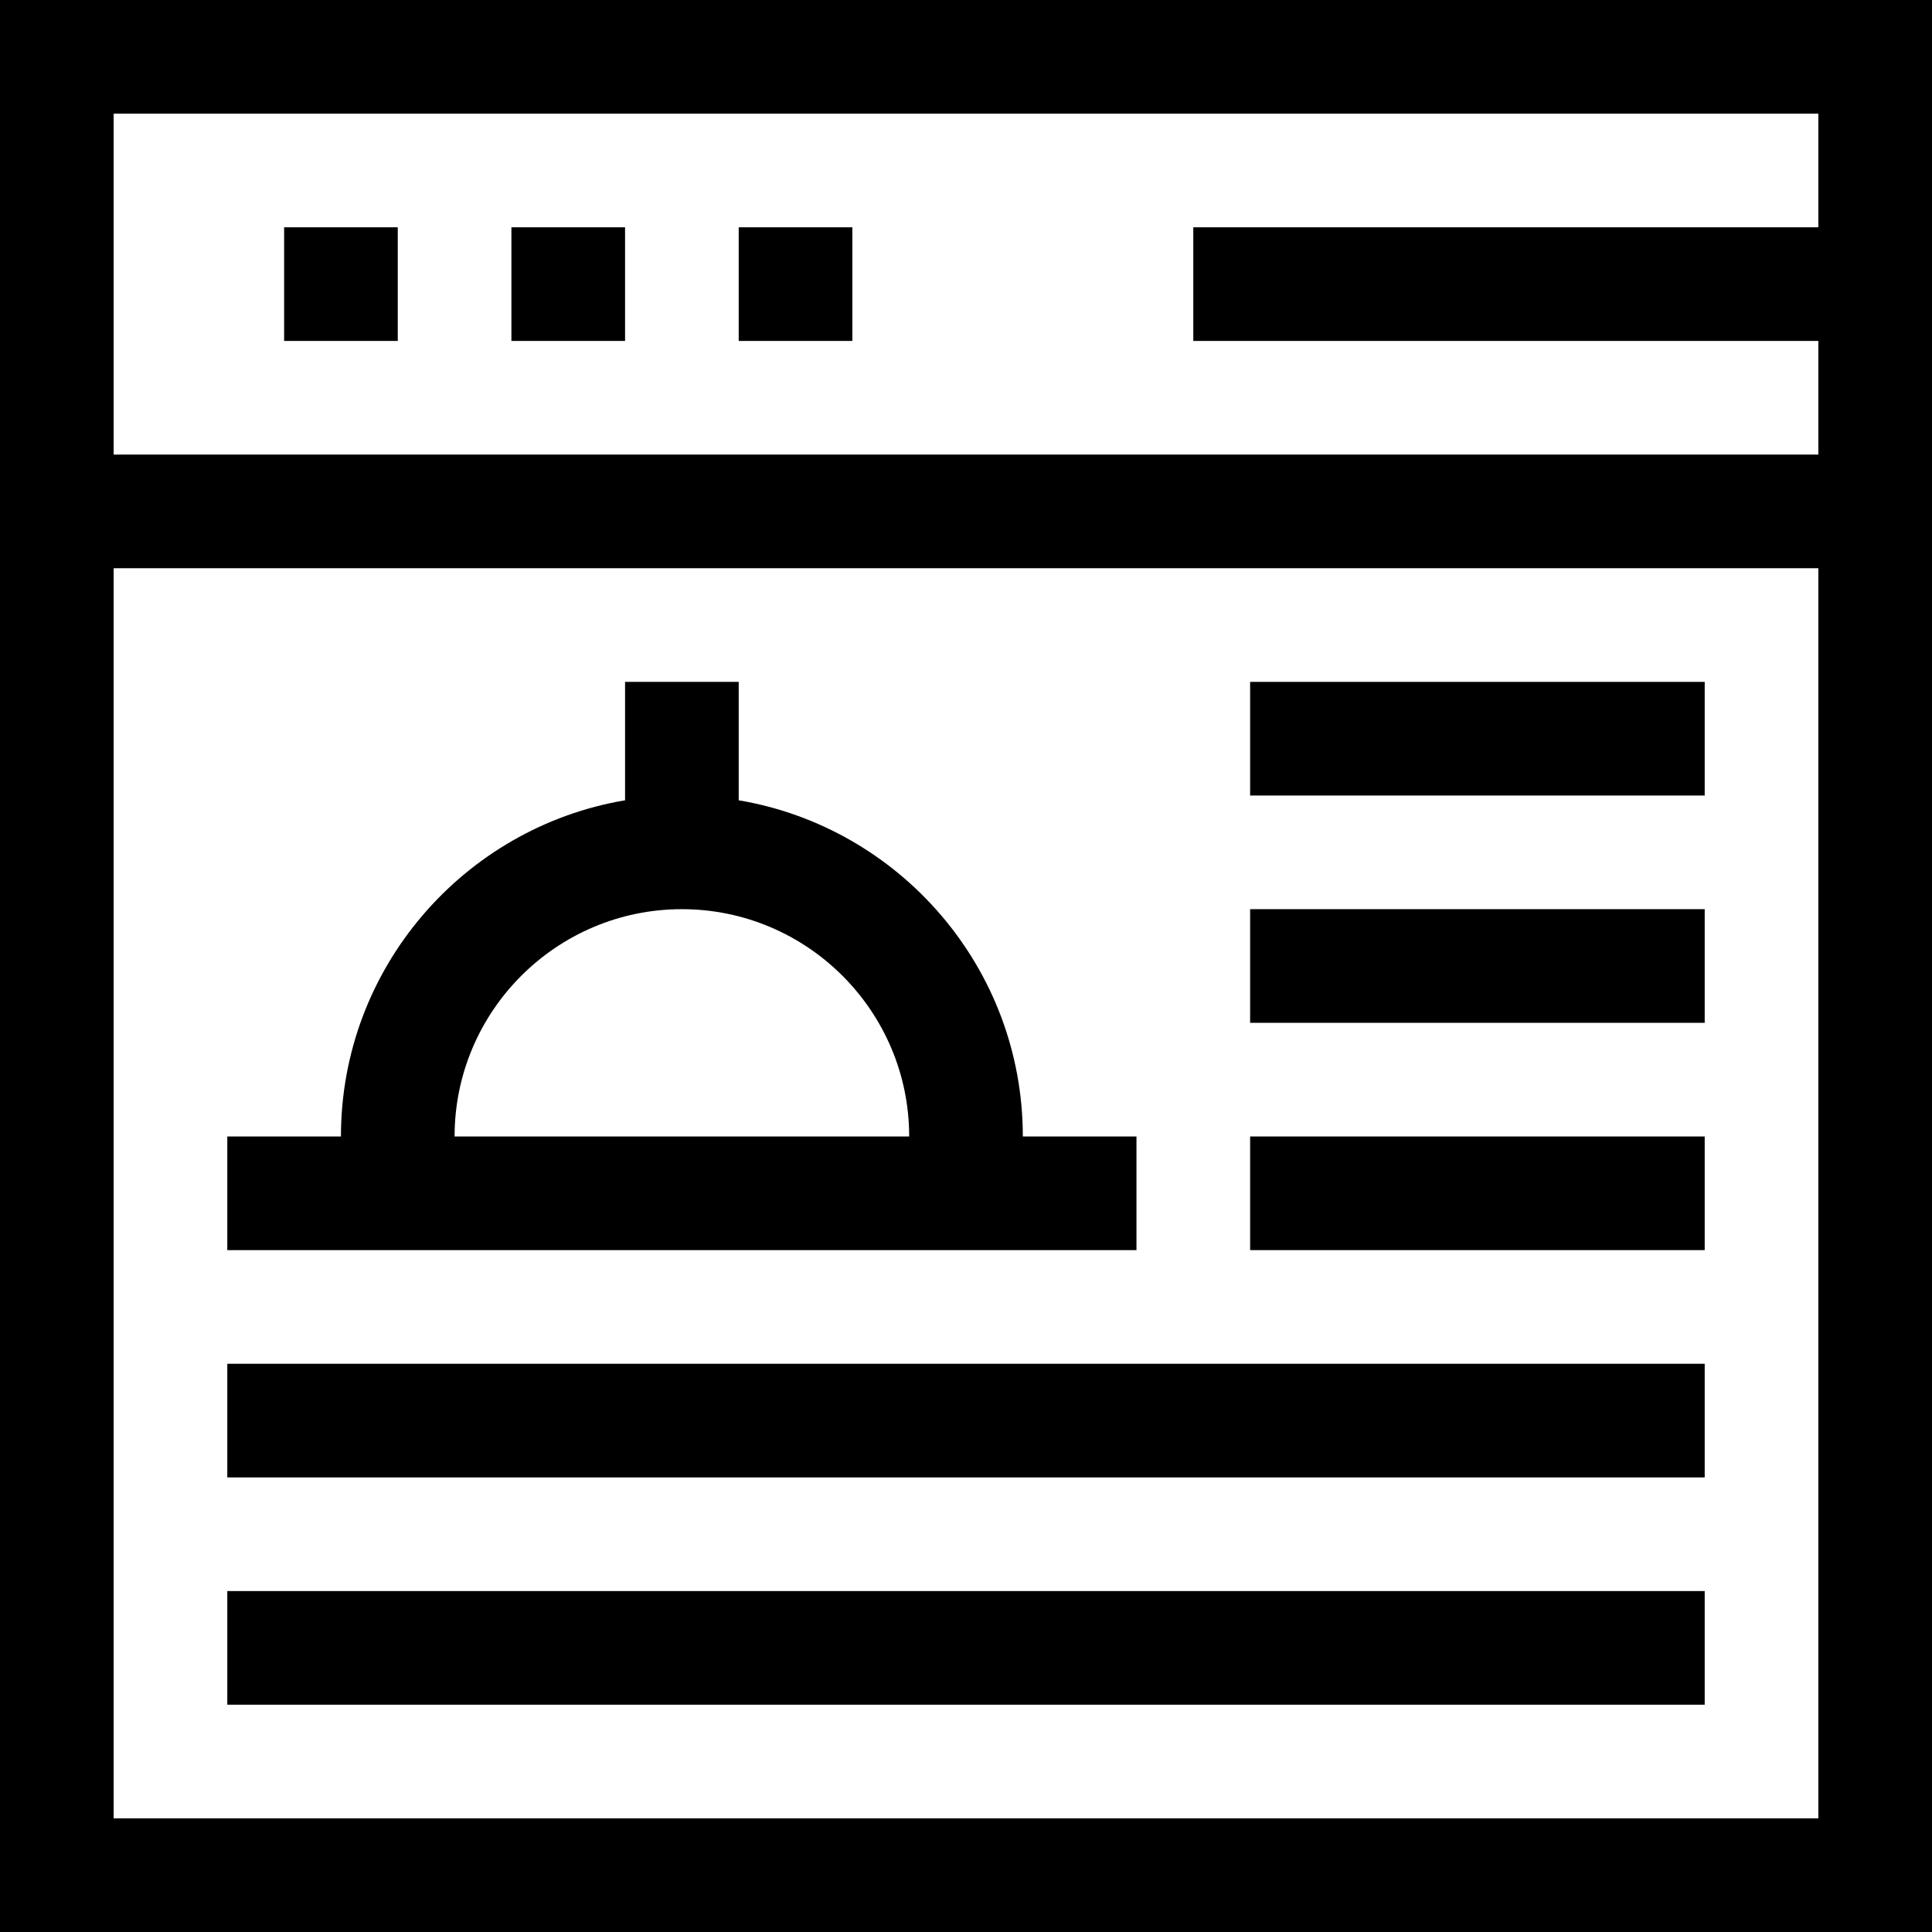 <svg id="Capa_1" enable-background="new 0 0 510 510" height="512" viewBox="0 0 510 510" width="512" xmlns="http://www.w3.org/2000/svg"><g><path d="m0 0v510h510v-510zm480 30v30h-165v30h165v30h-450v-90zm-450 450v-330h450v330z"/><path d="m75 60h30v30h-30z"/><path d="m135 60h30v30h-30z"/><path d="m195 60h30v30h-30z"/><path d="m300 330v-30h-30c0-44.516-32.489-81.58-75-88.743v-31.257h-30v31.257c-42.511 7.163-75 44.227-75 88.743h-30v30zm-120-90c33.084 0 60 26.916 60 60h-120c0-33.084 26.916-60 60-60z"/><path d="m330 180h120v30h-120z"/><path d="m330 240h120v30h-120z"/><path d="m330 300h120v30h-120z"/><path d="m60 360h390v30h-390z"/><path d="m60 420h390v30h-390z"/></g></svg>